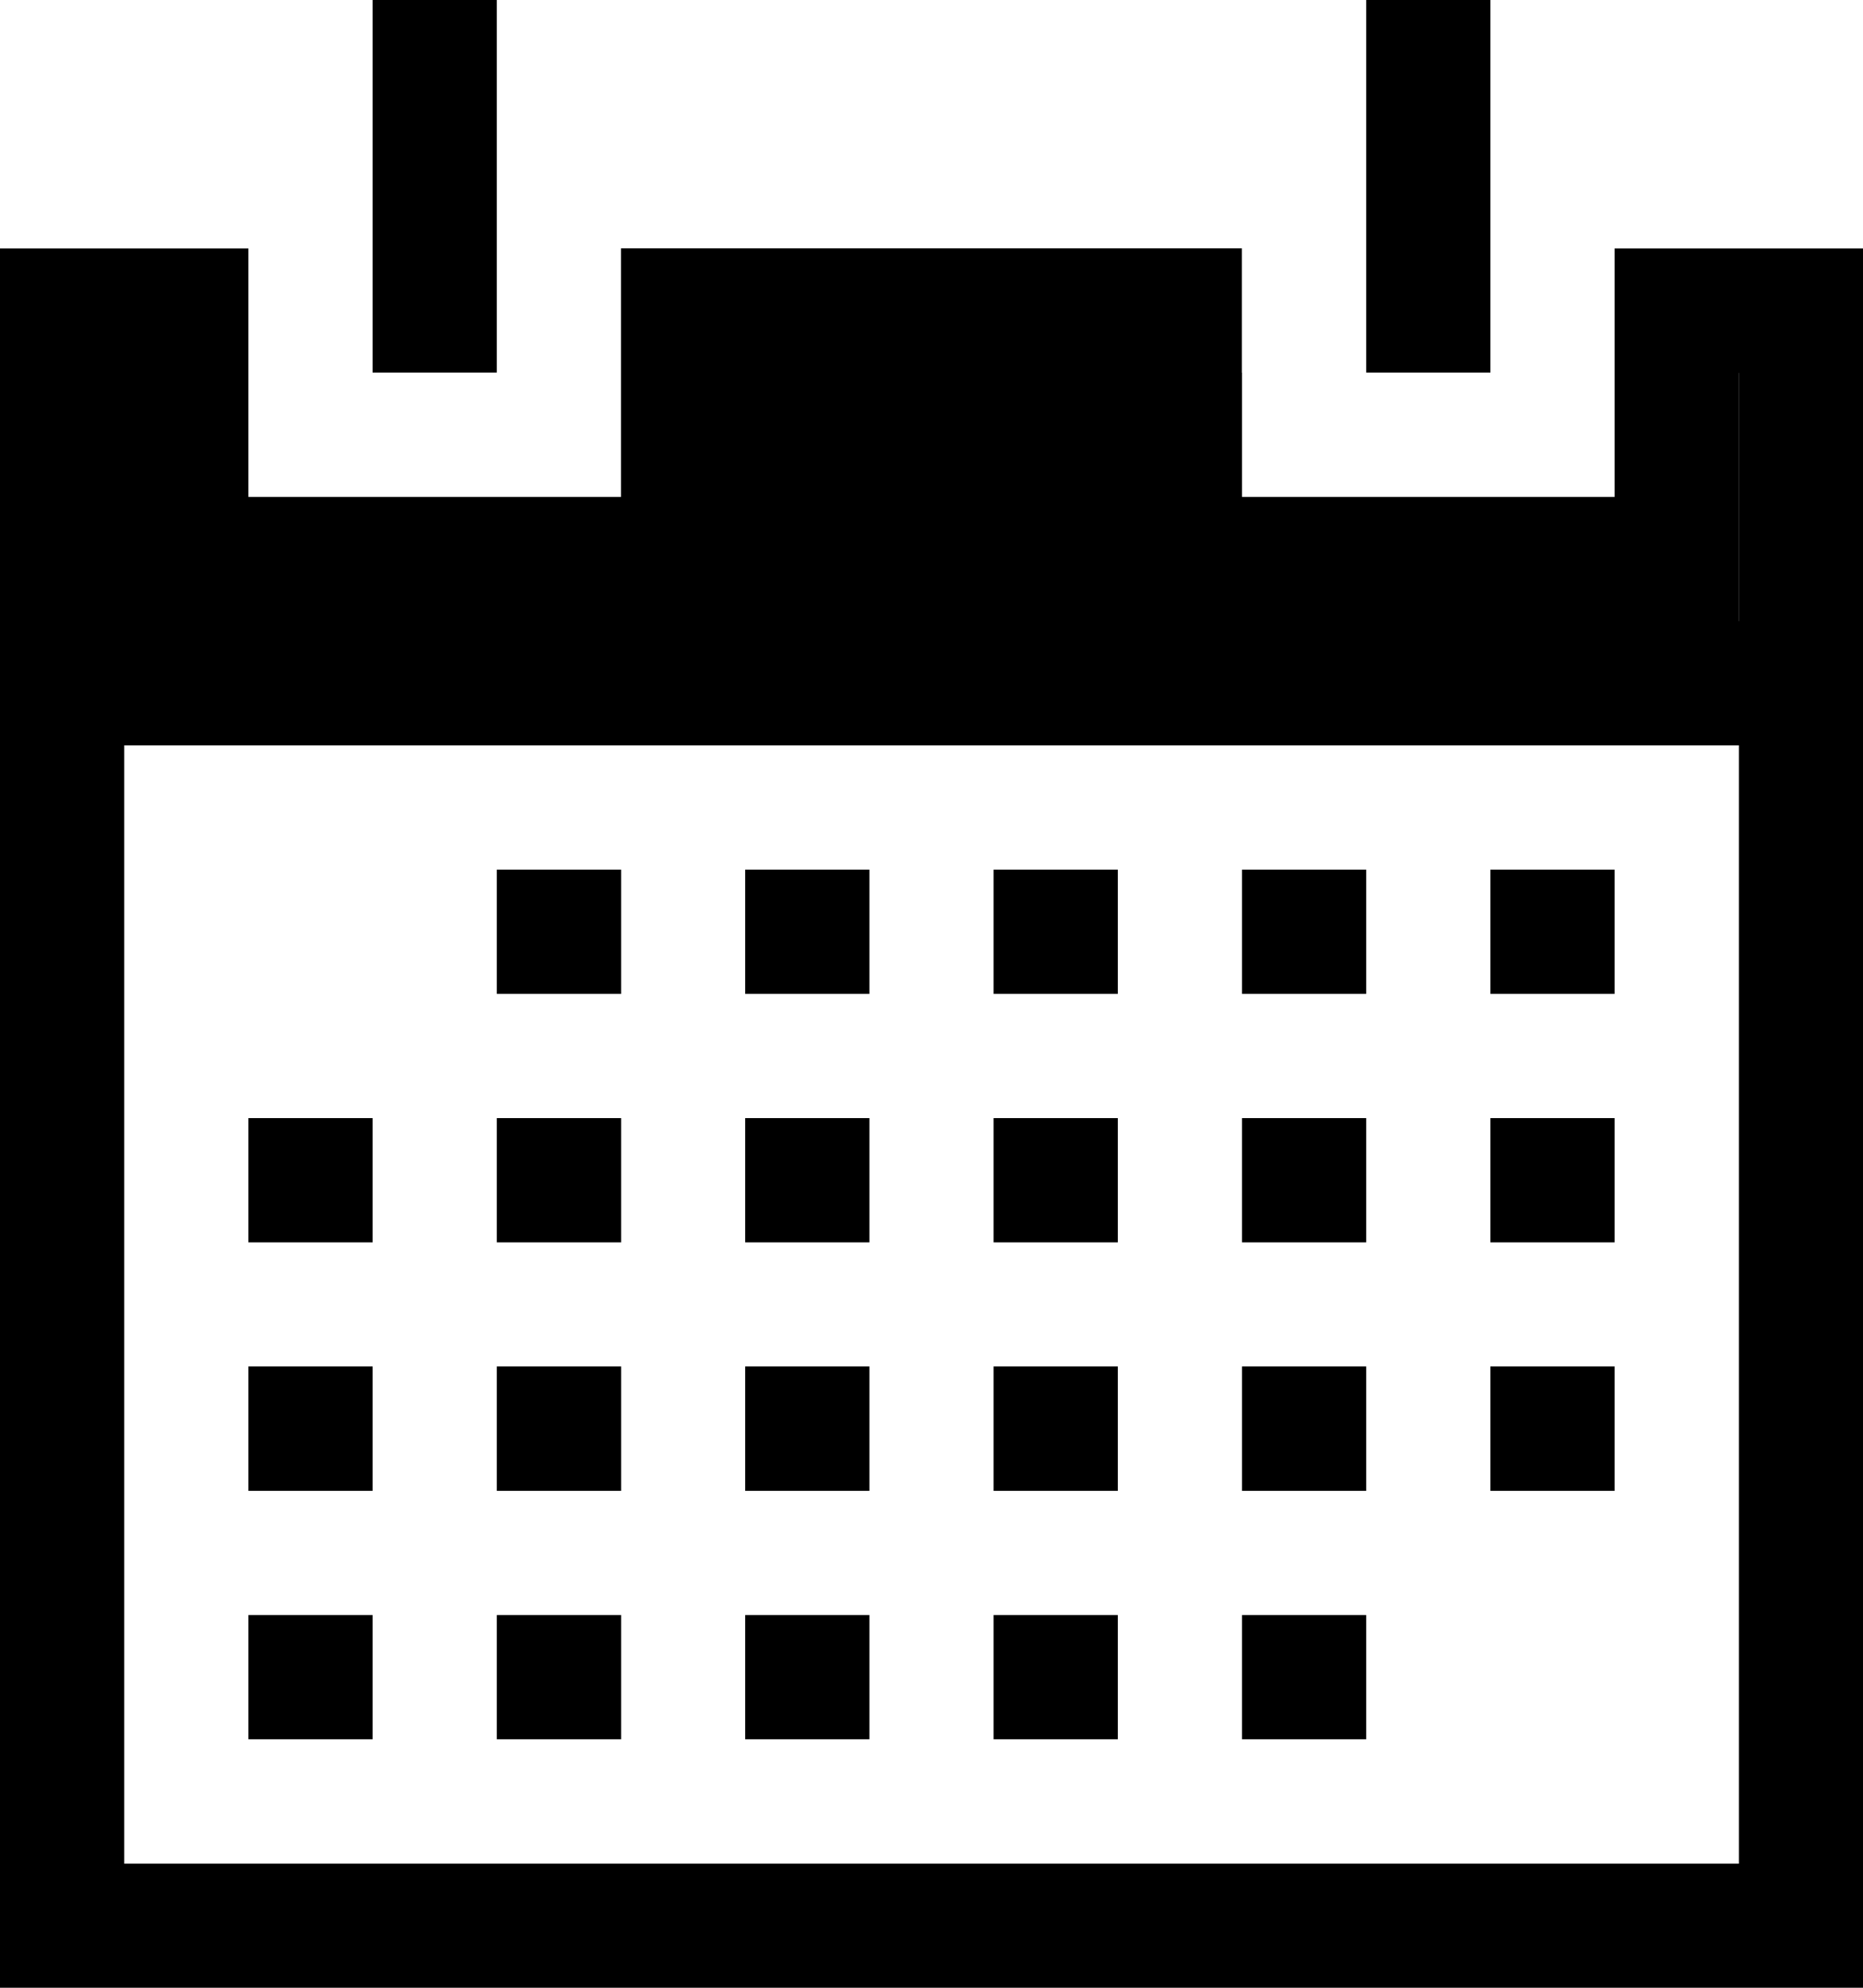 <?xml version="1.0" encoding="UTF-8" standalone="no"?>
<svg viewBox="0 0 15 16" version="1.1" xmlns="http://www.w3.org/2000/svg" xmlns:xlink="http://www.w3.org/1999/xlink">
    <title>Calendar (solid)</title>
    <path d="M14,3.001 L14.001,3.001 L14.001,5 L1,5 L1,3.001 L1,3.001 L1,5 L2,5 L2,3 L2,3 L2,2 L-0,2 L-0,16 L15.001,16 L15.001,2 L13,2 L13,3.001 L13,3.001 L13,5 L14,5 L14,3.001 Z M1,6 L14.001,6 L14.001,15.001 L1,15.001 L1,6 Z M4,8 L5.001,8 L5.001,7 L4,7 L4,8 Z M6,8 L7,8 L7,7 L6,7 L6,8 Z M8,8 L9,8 L9,7 L8,7 L8,8 Z M10,8 L11,8 L11,7 L10,7 L10,8 Z M12,8 L13,8 L13,7 L12,7 L12,8 Z M2,10 L3,10 L3,9 L2,9 L2,10 Z M4,10 L5.001,10 L5.001,9 L4,9 L4,10 Z M6,10 L7,10 L7,9 L6,9 L6,10 Z M8,10 L9,10 L9,9 L8,9 L8,10 Z M10,10 L11,10 L11,9 L10,9 L10,10 Z M12,10 L13,10 L13,9 L12,9 L12,10 Z M2,12 L3,12 L3,10.999 L2,10.999 L2,12 Z M4,12 L5.001,12 L5.001,10.999 L4,10.999 L4,12 Z M6,12 L7,12 L7,10.999 L6,10.999 L6,12 Z M8,12 L9,12 L9,10.999 L8,10.999 L8,12 Z M10,12 L11,12 L11,10.999 L10,10.999 L10,12 Z M12,12 L13,12 L13,10.999 L12,10.999 L12,12 Z M2,14 L3,14 L3,13 L2,13 L2,14 Z M4,14 L5.001,14 L5.001,13 L4,13 L4,14 Z M6,14 L7,14 L7,13 L6,13 L6,14 Z M8,14 L9,14 L9,13 L8,13 L8,14 Z M10,14 L11,14 L11,13 L10,13 L10,14 Z M5,3 L9.999,3 L9.999,1.999 L5,1.999 L5,3 Z M3,2.999 L4,2.999 L4,-0.001 L3,-0.001 L3,2.999 Z M11,2.999 L12,2.999 L12,-0.001 L11,-0.001 L11,2.999 Z M2,4 L5,4 L5,5 L2,5 L2,4 Z M10,4 L13,4 L13,5 L10,5 L10,4 Z M5,3 L10,3 L10,5 L5,5 L5,3 Z"></path>
</svg>
